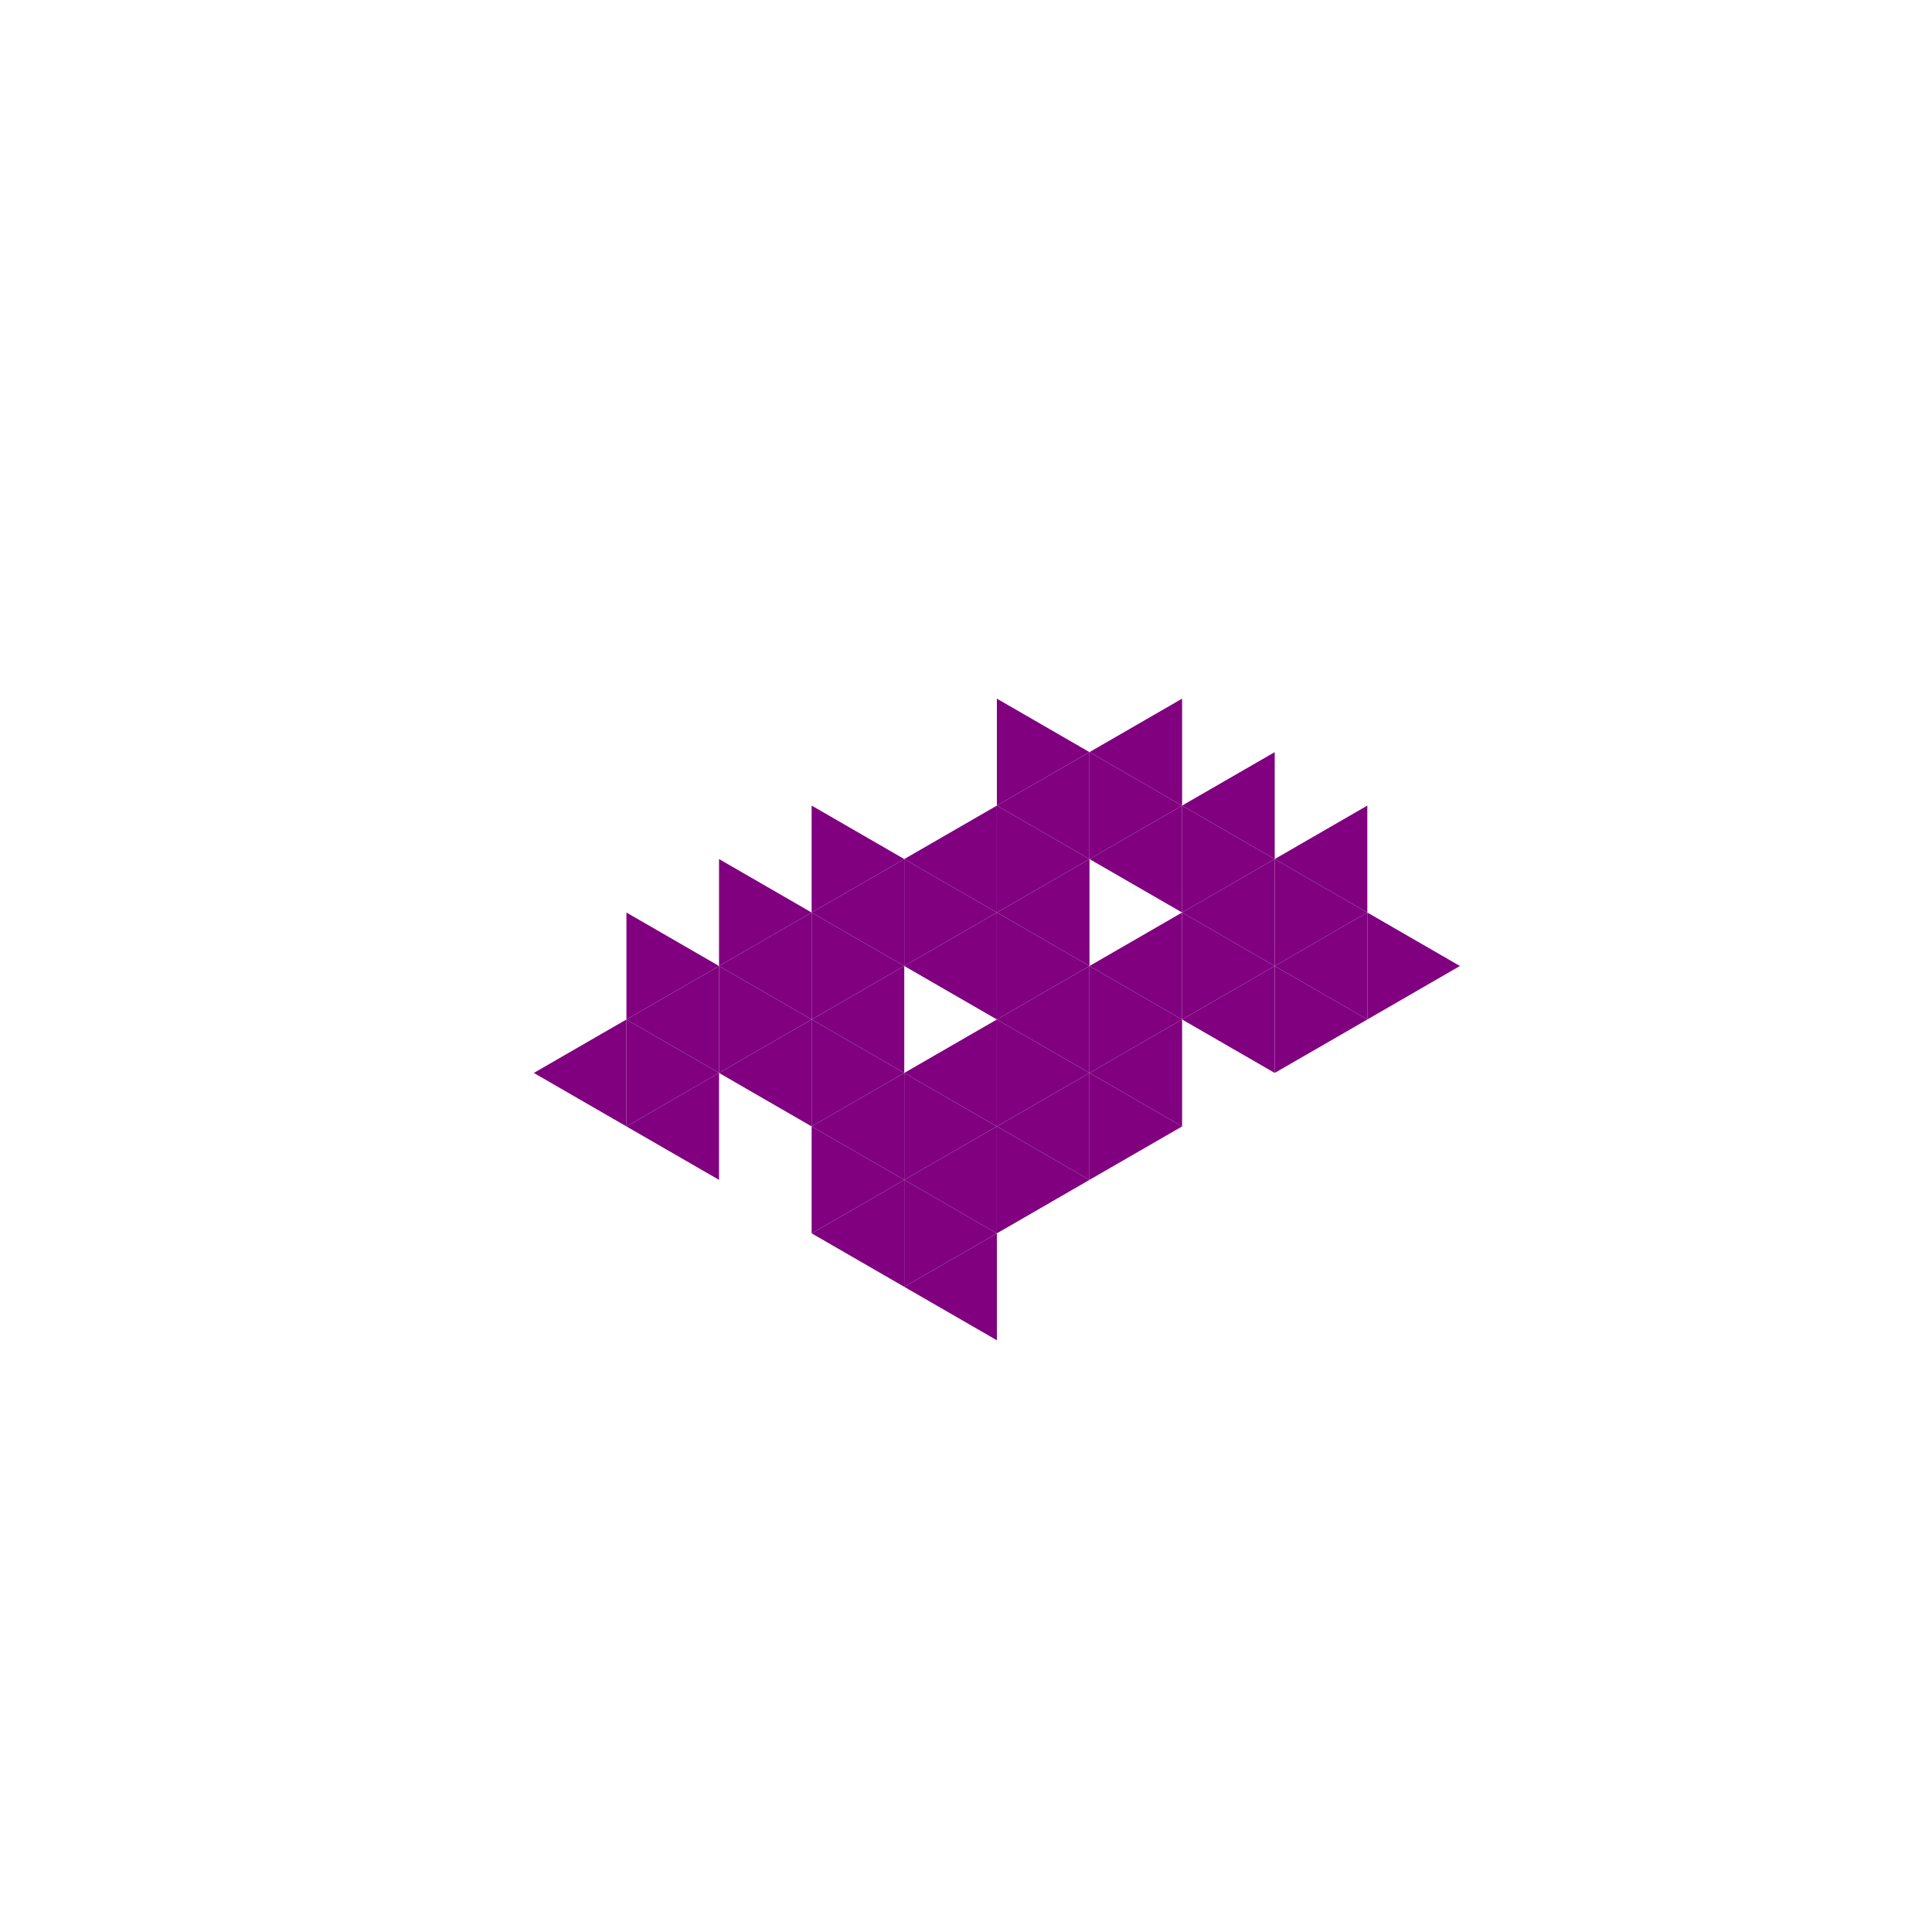 <svg height="360pt" viewBox="0 0 360 360" width="360pt" xmlns="http://www.w3.org/2000/svg"><path d="m0 0h360v360h-360z" fill="#fff"/><g fill="#800080"><path d="m168.496 180 17.258-9.965v19.93zm0 0"/><path d="m185.754 189.965 17.254-9.965v19.926zm0 0"/><path d="m185.754 170.035 17.254-9.961v19.926zm0 0"/><path d="m168.496 160.074 17.258-9.965v19.926zm0 0"/><path d="m151.238 170.035 17.258-9.961v19.926zm0 0"/><path d="m151.238 189.965 17.258-9.965v19.926zm0 0"/><path d="m168.496 199.926 17.258-9.961v19.926zm0 0"/><path d="m203.008 199.926 17.258-9.961v19.926zm0 0"/><path d="m203.008 180 17.258-9.965v19.93zm0 0"/><path d="m203.008 160.074 17.258-9.965v19.926zm0 0"/><path d="m185.754 150.109 17.254-9.961v19.926zm0 0"/><path d="m133.98 180 17.258-9.965v19.93zm0 0"/><path d="m133.98 199.926 17.258-9.961v19.926zm0 0"/><path d="m151.238 209.891 17.258-9.965v19.926zm0 0"/><path d="m168.496 219.852 17.258-9.961v19.926zm0 0"/><path d="m185.754 209.891 17.254-9.965v19.926zm0 0"/><path d="m220.266 189.965 17.258-9.965v19.926zm0 0"/><path d="m220.266 170.035 17.258-9.961v19.926zm0 0"/><path d="m220.266 150.109 17.258-9.961v19.926zm0 0"/><path d="m203.008 140.148 17.258-9.965v19.926zm0 0"/><path d="m116.727 189.965 17.254-9.965v19.926zm0 0"/><path d="m116.727 209.891 17.254-9.965v19.926zm0 0"/><path d="m151.238 229.816 17.258-9.965v19.93zm0 0"/><path d="m168.496 239.781 17.258-9.965v19.926zm0 0"/><path d="m237.523 180 17.258-9.965v19.93zm0 0"/><path d="m237.523 160.074 17.258-9.965v19.926zm0 0"/><path d="m99.469 199.926 17.258-9.961v19.926zm0 0"/><path d="m203.008 180-17.254-9.965v19.93zm0 0"/><path d="m185.754 170.035-17.258-9.961v19.926zm0 0"/><path d="m220.266 189.965-17.258-9.965v19.926zm0 0"/><path d="m203.008 160.074-17.254-9.965v19.926zm0 0"/><path d="m168.496 160.074-17.258-9.965v19.926zm0 0"/><path d="m168.496 180-17.258-9.965v19.93zm0 0"/><path d="m168.496 199.926-17.258-9.961v19.926zm0 0"/><path d="m185.754 209.891-17.258-9.965v19.926zm0 0"/><path d="m203.008 199.926-17.254-9.961v19.926zm0 0"/><path d="m237.523 180-17.258-9.965v19.93zm0 0"/><path d="m237.523 160.074-17.258-9.965v19.926zm0 0"/><path d="m220.266 150.109-17.258-9.961v19.926zm0 0"/><path d="m203.008 140.148-17.254-9.965v19.926zm0 0"/><path d="m151.238 170.035-17.258-9.961v19.926zm0 0"/><path d="m151.238 189.965-17.258-9.965v19.926zm0 0"/><path d="m168.496 219.852-17.258-9.961v19.926zm0 0"/><path d="m185.754 229.816-17.258-9.965v19.93zm0 0"/><path d="m203.008 219.852-17.254-9.961v19.926zm0 0"/><path d="m220.266 209.891-17.258-9.965v19.926zm0 0"/><path d="m254.781 189.965-17.258-9.965v19.926zm0 0"/><path d="m254.781 170.035-17.258-9.961v19.926zm0 0"/><path d="m133.98 180-17.254-9.965v19.93zm0 0"/><path d="m133.98 199.926-17.254-9.961v19.926zm0 0"/><path d="m272.035 180-17.254-9.965v19.93zm0 0"/></g></svg>